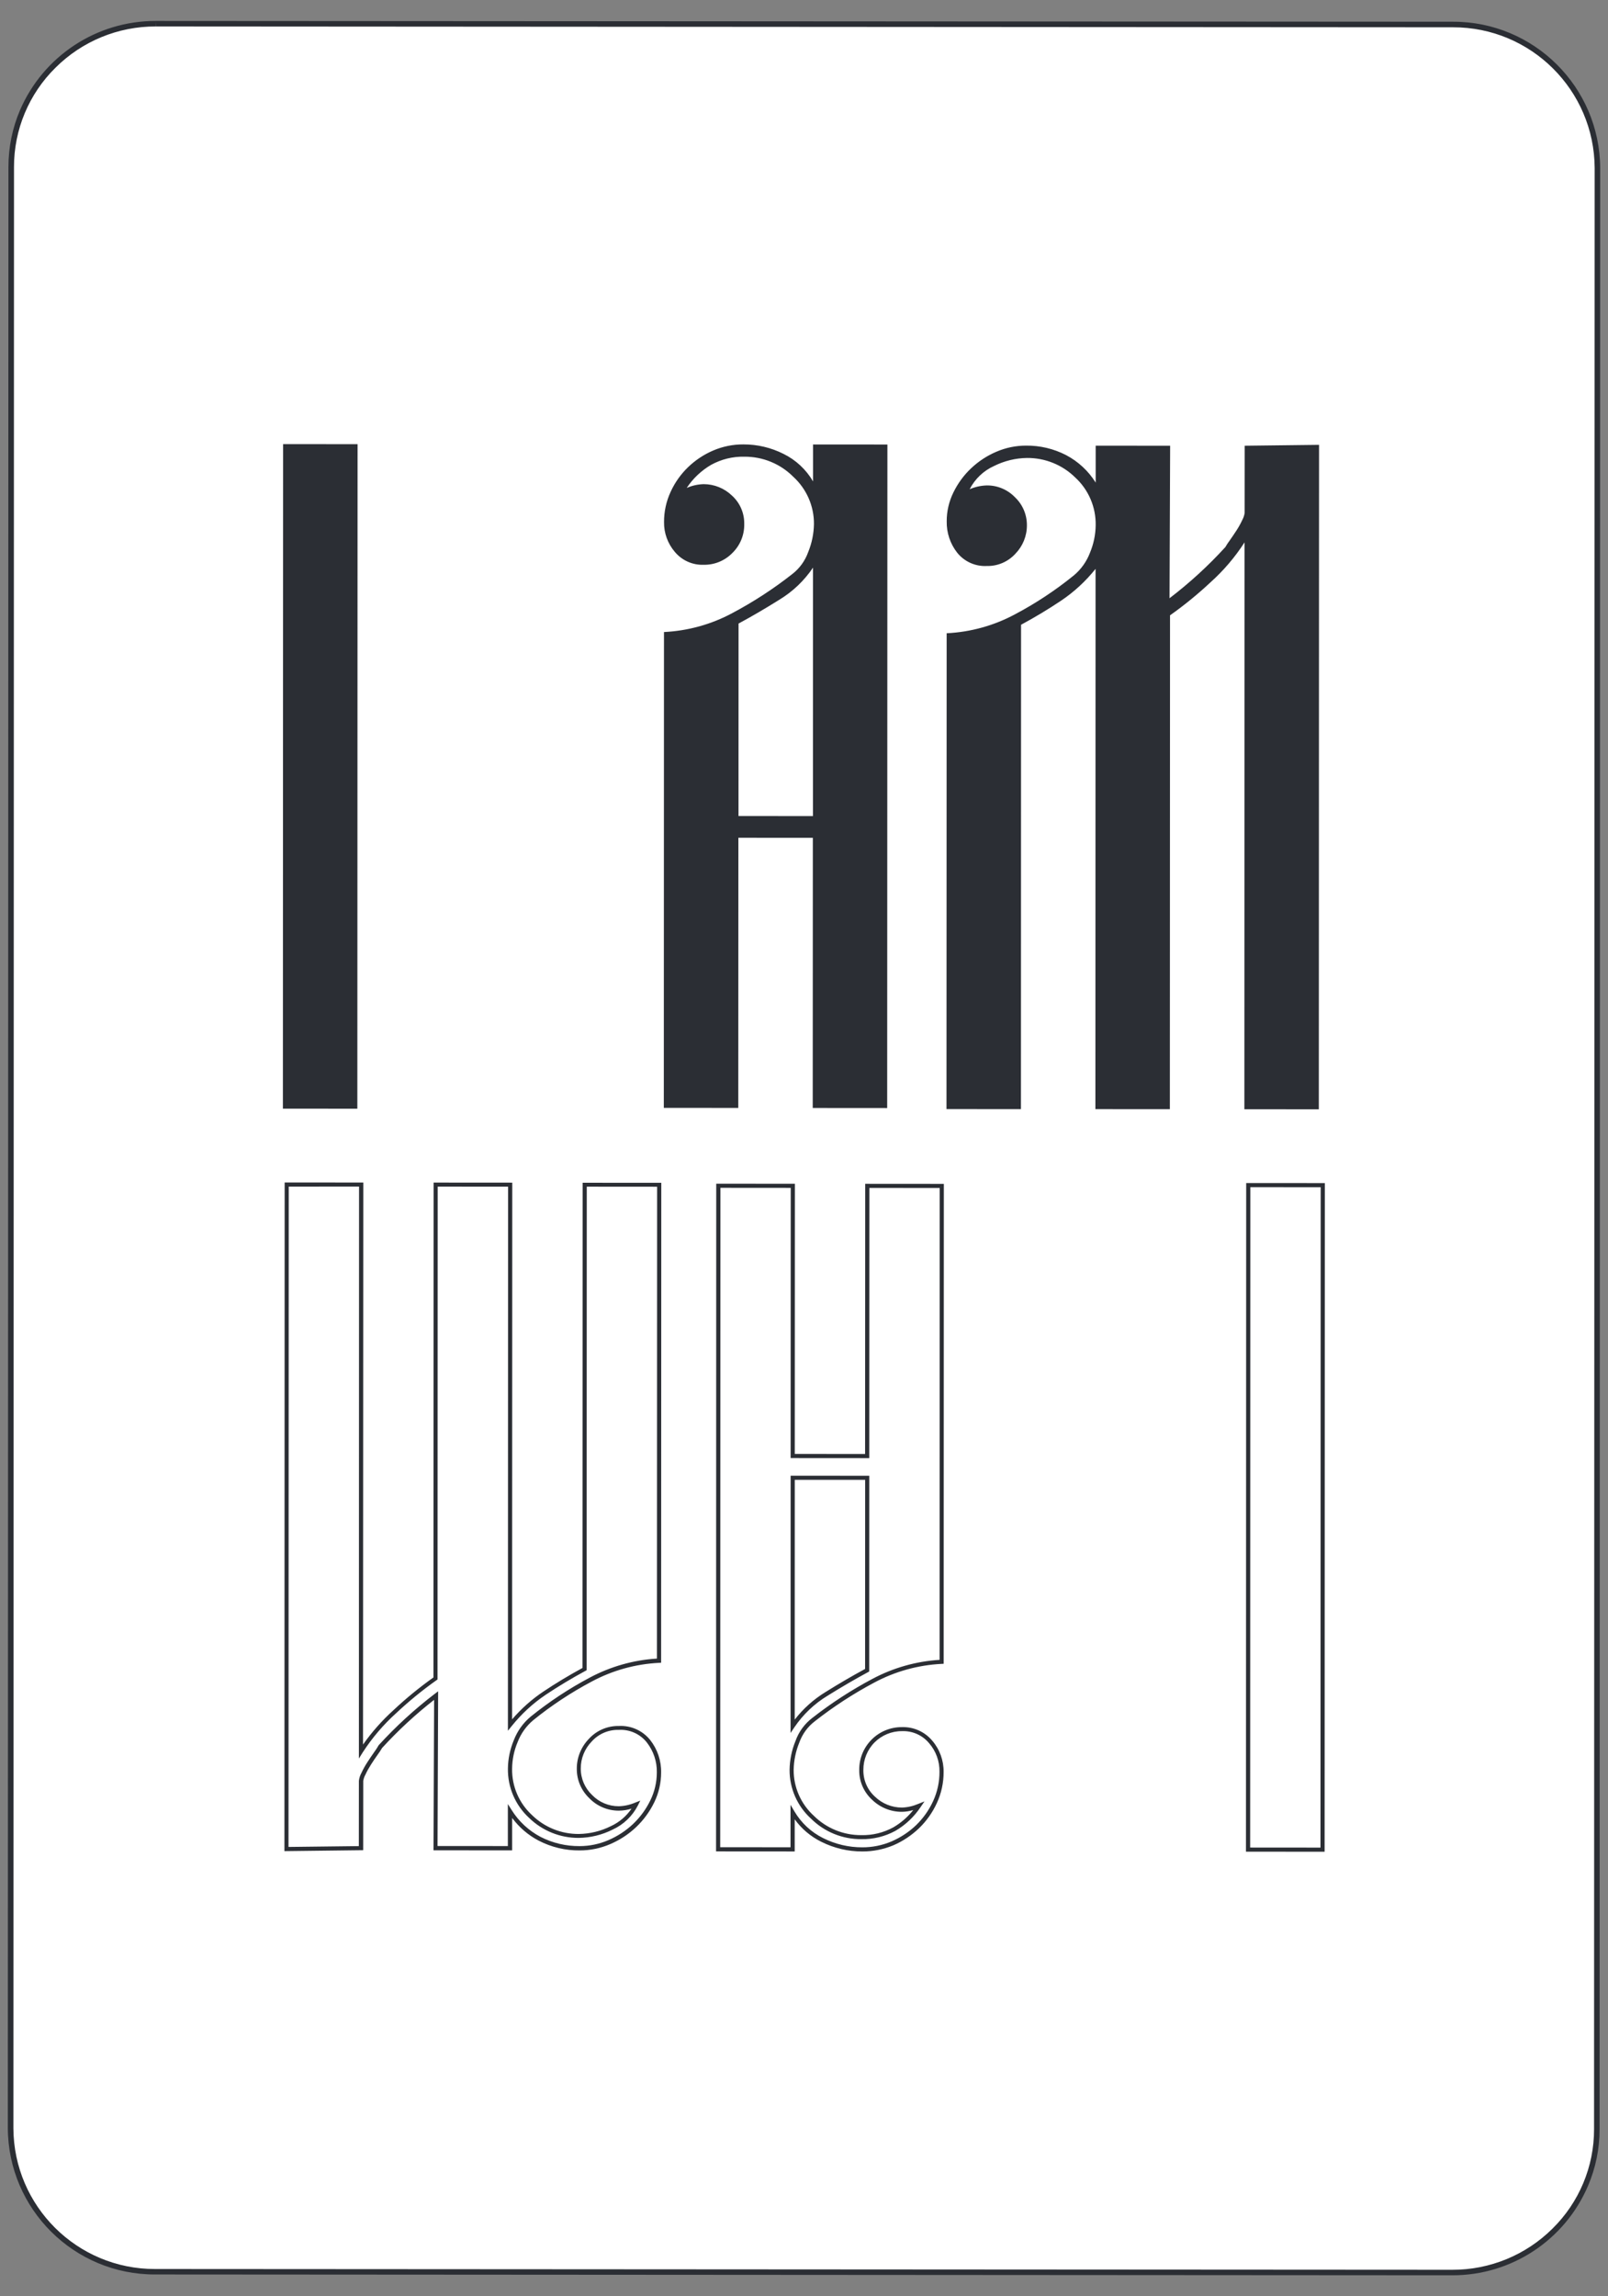 <?xml version="1.0" encoding="utf-8"?>
<!-- Generator: Adobe Illustrator 27.9.4, SVG Export Plug-In . SVG Version: 9.03 Build 54784)  -->
<svg version="1.1" id="Layer_1" xmlns="http://www.w3.org/2000/svg" xmlns:xlink="http://www.w3.org/1999/xlink" x="0px" y="0px"
	 viewBox="0 0 291.77 416.45" style="enable-background:new 0 0 291.77 416.45;" xml:space="preserve">
<rect x="0" y="0" width="291.77" height="416.45" fill="#808080" stroke="none"/>
<style type="text/css">
	.st0{clip-path:url(#SVGID_00000112627921655132951940000003502797779300294785_);enable-background:new    ;}
	.st1{clip-path:url(#SVGID_00000121269452840066708280000016024747829627111841_);fill:#FFFFFF;}
	.st2{clip-path:url(#SVGID_00000121269452840066708280000016024747829627111841_);fill:#2B2E34;}
</style>
<g>
	<defs>
		<rect id="SVGID_1_" x="1.41" y="3.8" width="288.95" height="408.85"/>
	</defs>
	<clipPath id="SVGID_00000129198118090940951730000009110176069605028256_">
		<use xlink:href="#SVGID_1_"  style="overflow:visible;"/>
	</clipPath>
	<g style="clip-path:url(#SVGID_00000129198118090940951730000009110176069605028256_);enable-background:new    ;">
		<g>
			<defs>
				<rect id="SVGID_00000062174975768707805200000011799874255379340685_" x="1.29" y="3.72" width="289.25" height="409.25"/>
			</defs>
			<clipPath id="SVGID_00000134931739381349257300000009527154445346208693_">
				<use xlink:href="#SVGID_00000062174975768707805200000011799874255379340685_"  style="overflow:visible;"/>
			</clipPath>
			<path style="clip-path:url(#SVGID_00000134931739381349257300000009527154445346208693_);fill:#FFFFFF;" d="M28.26,4.3
				C13.85,4.25,2.11,15.88,2.03,30.29l-0.11,355.7C2,400.4,13.72,412.04,28.13,412.01l235.38,0.14
				c14.41,0.05,26.15-11.58,26.22-25.99l0.11-355.69c-0.07-14.42-11.79-26.06-26.21-26.03L28.26,4.3z"/>
			<path style="clip-path:url(#SVGID_00000134931739381349257300000009527154445346208693_);fill:#2B2E34;" d="M28.25,3.8l0,1
				c-6.81-0.02-13.35,2.67-18.17,7.47c-4.83,4.75-7.55,11.24-7.54,18.02l-0.11,355.7c0.07,14.14,11.57,25.56,25.71,25.53
				l235.38,0.14c6.81,0.02,13.35-2.67,18.18-7.47c4.83-4.75,7.55-11.25,7.54-18.02l0.11-355.69c-0.07-14.14-11.57-25.56-25.71-25.53
				L28.26,4.8l0-0.5L28.25,3.8l235.39,0.14c14.69-0.03,26.64,11.84,26.71,26.53l-0.11,355.69c0.01,3.54-0.71,7.05-2.11,10.31
				c-4.22,9.84-13.91,16.21-24.61,16.19l-235.39-0.15c-14.69,0.03-26.64-11.84-26.71-26.53l0.11-355.7c0-3.54,0.71-7.05,2.1-10.3
				C7.86,10.15,17.55,3.78,28.25,3.8z"/>
			<path style="clip-path:url(#SVGID_00000134931739381349257300000009527154445346208693_);fill:#2B2E34;" d="M225.85,80.84
				l-0.01,12.2c-0.07,0.45-0.22,0.89-0.44,1.29c-0.3,0.65-0.66,1.29-1.05,1.89c-0.41,0.63-0.82,1.23-1.22,1.8
				c-0.29,0.38-0.55,0.78-0.79,1.2c-3.09,3.39-6.48,6.49-10.13,9.28l0.11-27.66l-13.51-0.01l0,6.7c-1.31-2.11-3.17-3.83-5.37-4.99
				c-2.25-1.16-4.75-1.75-7.28-1.72c-1.85,0-3.68,0.38-5.37,1.11c-1.7,0.72-3.25,1.74-4.59,3.01c-1.33,1.25-2.41,2.74-3.21,4.38
				c-0.8,1.63-1.22,3.42-1.21,5.24c-0.04,2.06,0.63,4.06,1.9,5.68c1.3,1.62,3.3,2.52,5.37,2.41c1.98,0.05,3.87-0.77,5.2-2.23
				c1.34-1.38,2.09-3.23,2.08-5.16c0.01-1.92-0.77-3.75-2.16-5.07c-1.34-1.39-3.18-2.17-5.11-2.15c-1.07,0.03-2.13,0.26-3.12,0.69
				c0.96-1.86,2.51-3.35,4.42-4.21c1.86-0.93,3.9-1.43,5.98-1.46c3.27-0.03,6.42,1.24,8.75,3.53c2.43,2.23,3.78,5.39,3.72,8.68
				c-0.02,1.71-0.38,3.41-1.04,4.99c-0.61,1.6-1.63,3.03-2.95,4.12c-3.32,2.69-6.89,5.05-10.66,7.04
				c-3.82,2.05-8.06,3.22-12.39,3.43l-0.03,86.3l13.51,0.01l0.02-87.85c2.54-1.37,4.97-2.83,7.28-4.38
				c2.36-1.59,4.46-3.53,6.24-5.76l-0.03,97.99l13.51,0.01l0.03-89.57c2.59-1.83,5.05-3.84,7.37-6.01c2.36-2.12,4.43-4.55,6.15-7.22
				l-0.03,102.81l13.51,0.01l0.04-120.51L225.85,80.84z M147.51,148.01L134,148l0.01-34.91c2.34-1.26,4.8-2.69,7.37-4.3
				c2.45-1.48,4.54-3.47,6.14-5.84L147.51,148.01z M147.53,80.61l0,6.7c-1.26-2.15-3.12-3.89-5.36-4.99
				c-2.26-1.14-4.76-1.73-7.29-1.72c-1.88-0.01-3.75,0.37-5.48,1.11c-1.68,0.72-3.22,1.74-4.54,3.01c-1.33,1.28-2.4,2.79-3.17,4.47
				c-0.8,1.72-1.21,3.6-1.2,5.5c-0.03,1.99,0.67,3.91,1.97,5.42c1.29,1.54,3.22,2.4,5.22,2.32c1.96,0.04,3.85-0.74,5.22-2.15
				c1.41-1.38,2.18-3.27,2.14-5.24c0.04-1.96-0.77-3.85-2.23-5.16c-1.38-1.33-3.22-2.07-5.13-2.07c-1.06,0.03-2.11,0.26-3.08,0.69
				c1.14-1.73,2.67-3.17,4.46-4.21c1.84-1,3.9-1.51,5.99-1.46c3.32-0.03,6.52,1.27,8.87,3.62c2.42,2.2,3.8,5.33,3.77,8.6
				c-0.03,1.74-0.38,3.46-1.04,5.07c-0.57,1.6-1.59,3.01-2.95,4.04c-3.39,2.66-7.02,5.02-10.83,7.04
				c-3.82,2.05-8.06,3.22-12.39,3.43l-0.03,86.3l13.51,0.01l0.02-49l13.51,0.01l-0.02,49l13.51,0.01l0.04-120.34L147.53,80.61z
				 M64.88,80.56l-13.51-0.01l-0.04,120.52l13.51,0.01L64.88,80.56z"/>
			<path style="clip-path:url(#SVGID_00000134931739381349257300000009527154445346208693_);fill:#2B2E34;" d="M144.21,268.39
				l-0.01,43.49c1.54-1.99,3.43-3.68,5.57-4.99c2.48-1.55,4.9-2.96,7.2-4.2l0.01-34.3L144.21,268.39z M143.45,314.3l0.01-46.66
				l14.27,0.01l-0.01,35.5l-0.2,0.11c-2.34,1.26-4.81,2.7-7.35,4.28c-2.4,1.45-4.46,3.41-6.03,5.73L143.45,314.3z M52.39,215.21
				l-0.04,119.76l12.76-0.15l0.01-11.84c0.06-0.51,0.22-1,0.47-1.45c0.31-0.67,0.67-1.32,1.08-1.94c0.39-0.61,0.81-1.22,1.23-1.82
				c0.27-0.37,0.53-0.76,0.76-1.16l0.02-0.05l0.03-0.04c3.11-3.4,6.51-6.52,10.18-9.32l0.61-0.46l-0.11,28.06l12.76,0.01l0-7.62
				l0.69,1.09c1.28,2.05,3.09,3.73,5.23,4.86c2.2,1.13,4.63,1.7,7.1,1.68c1.8,0,3.57-0.37,5.22-1.08c1.66-0.71,3.17-1.7,4.48-2.93
				c1.29-1.23,2.35-2.67,3.13-4.28c0.78-1.58,1.18-3.32,1.18-5.08c0.04-1.97-0.61-3.89-1.82-5.44c-1.22-1.54-3.12-2.38-5.08-2.27
				c-1.87-0.05-3.67,0.72-4.92,2.11c-1.27,1.31-1.99,3.07-1.98,4.9c-0.01,1.82,0.74,3.55,2.05,4.8c1.27,1.31,3.02,2.05,4.85,2.04
				c1.03-0.03,2.04-0.26,2.98-0.66l0.92-0.36l-0.44,0.88c-0.99,1.93-2.61,3.48-4.59,4.38c-1.91,0.96-4.01,1.47-6.14,1.5
				c-3.36,0.02-6.6-1.28-9.01-3.63c-2.5-2.3-3.9-5.56-3.84-8.96c0.02-1.76,0.39-3.5,1.07-5.13c0.64-1.66,1.69-3.13,3.06-4.27
				c3.34-2.7,6.93-5.07,10.72-7.08c3.77-2.01,7.93-3.19,12.19-3.45l0.03-85.58l-12.76-0.01l-0.03,87.7l-0.2,0.11
				c-2.52,1.36-4.95,2.83-7.25,4.36c-2.33,1.57-4.4,3.49-6.16,5.68l-0.67,0.83l0.03-98.68l-12.77-0.01l-0.03,89.39l-0.16,0.11
				c-2.58,1.82-5.02,3.82-7.33,5.98c-2.33,2.1-4.38,4.5-6.09,7.14l-0.69,1.11l0.03-103.74L52.39,215.21z M51.61,335.73l0-0.38
				l0.04-120.89l14.27,0.01l0,0.38L65.87,316.4c1.61-2.28,3.46-4.37,5.53-6.24c2.28-2.14,4.7-4.12,7.25-5.93l0.03-89.75l14.27,0.01
				l0,0.38l-0.03,96.96c1.65-1.92,3.55-3.62,5.66-5.03c2.25-1.51,4.65-2.95,7.11-4.29l0.03-88l14.27,0.01l-0.03,87.04l-0.36,0.02
				c-4.28,0.21-8.46,1.37-12.23,3.39c-3.75,1.99-7.3,4.33-10.6,7c-1.27,1.06-2.25,2.43-2.84,3.97c-0.65,1.53-0.99,3.18-1.01,4.84
				c-0.05,3.19,1.26,6.25,3.61,8.41c2.27,2.22,5.32,3.45,8.49,3.43c2.02-0.03,4.01-0.51,5.82-1.42c1.52-0.7,2.82-1.8,3.75-3.18
				c-0.74,0.24-1.51,0.36-2.29,0.37c-2.03,0.01-3.97-0.81-5.37-2.26c-1.46-1.39-2.29-3.32-2.27-5.34c-0.01-2.02,0.78-3.96,2.18-5.41
				c1.4-1.54,3.39-2.39,5.47-2.35c2.19-0.11,4.3,0.84,5.67,2.55c1.32,1.68,2.02,3.76,1.98,5.9c0,1.87-0.43,3.72-1.25,5.41
				c-0.82,1.68-1.93,3.2-3.29,4.49c-1.37,1.3-2.97,2.34-4.7,3.08c-1.74,0.75-3.62,1.14-5.52,1.14c-2.59,0.03-5.15-0.58-7.45-1.77
				c-1.9-0.99-3.54-2.4-4.82-4.12l0,5.88l-14.27-0.01l0.11-27.29c-3.38,2.64-6.54,5.56-9.44,8.73c-0.24,0.41-0.5,0.81-0.79,1.2
				c-0.42,0.59-0.83,1.19-1.21,1.79c-0.38,0.59-0.73,1.21-1.02,1.84c-0.2,0.35-0.33,0.73-0.4,1.13l-0.01,12.58L51.61,335.73z
				 M143.44,327.33l0.7,1.18c1.23,2.09,3.03,3.77,5.2,4.85c2.21,1.11,4.65,1.69,7.12,1.68l0,0.38l0-0.38
				c1.83,0.01,3.65-0.36,5.33-1.08c1.64-0.71,3.14-1.7,4.43-2.93c1.29-1.25,2.34-2.73,3.09-4.36c0.77-1.67,1.17-3.5,1.16-5.34
				c0.03-1.9-0.64-3.74-1.88-5.17c-1.21-1.46-3.04-2.27-4.94-2.19c-1.86-0.01-3.65,0.73-4.96,2.04c-1.31,1.32-2.04,3.11-2.03,4.97
				c-0.04,1.86,0.73,3.64,2.11,4.88c1.31,1.26,3.06,1.97,4.88,1.97c1.01-0.03,2.01-0.26,2.95-0.66l1.15-0.46l-0.7,1.02
				c-1.18,1.77-2.74,3.25-4.58,4.32c-1.89,1.03-4.02,1.55-6.18,1.51c-3.42,0.02-6.7-1.31-9.13-3.72c-2.5-2.27-3.91-5.49-3.89-8.87
				c0.03-1.79,0.39-3.55,1.07-5.21c0.59-1.67,1.66-3.13,3.07-4.2c3.41-2.67,7.06-5.04,10.89-7.07c3.77-2.01,7.93-3.19,12.19-3.45
				l0.02-85.58l-12.76-0.01l-0.02,49l-14.27-0.01l0.02-49l-12.76-0.01l-0.04,119.59l12.76,0.01L143.44,327.33z M156.47,335.79
				c-2.59,0.01-5.15-0.6-7.46-1.76c-1.91-0.95-3.56-2.34-4.81-4.07l0,5.83l-14.27-0.01l0-0.38l0.03-120.72l14.27,0.01l-0.02,49
				l12.76,0.01l0.02-49l14.27,0.01l-0.03,87.04l-0.36,0.02c-4.28,0.21-8.46,1.37-12.23,3.39c-3.79,2.01-7.4,4.36-10.78,7.01
				l-0.01,0.01c-1.3,0.99-2.27,2.33-2.82,3.87c-0.64,1.57-0.99,3.24-1.02,4.93c-0.02,3.17,1.31,6.2,3.66,8.34
				c2.29,2.27,5.39,3.53,8.61,3.51c2.03,0.05,4.03-0.44,5.81-1.41c1.39-0.81,2.62-1.87,3.62-3.14c-0.67,0.2-1.36,0.31-2.06,0.32
				c-2.01,0.01-3.94-0.77-5.39-2.17c-1.53-1.39-2.39-3.37-2.35-5.43c-0.02-2.06,0.79-4.04,2.25-5.5c1.45-1.46,3.43-2.27,5.49-2.26
				c2.12-0.07,4.15,0.84,5.51,2.46c1.35,1.57,2.08,3.59,2.06,5.66c0.01,1.95-0.41,3.89-1.23,5.66c-0.79,1.72-1.89,3.27-3.25,4.58
				c-1.36,1.29-2.93,2.34-4.65,3.08C160.32,335.41,158.4,335.8,156.47,335.79L156.47,335.79z M226.84,335.08l12.76,0.01l0.04-119.77
				l-12.77-0.01L226.84,335.08z M240.35,335.84l-14.27-0.01l0-0.38l0.04-120.89l14.27,0.01l0,0.38L240.35,335.84z"/>
		</g>
	</g>
</g>
</svg>
